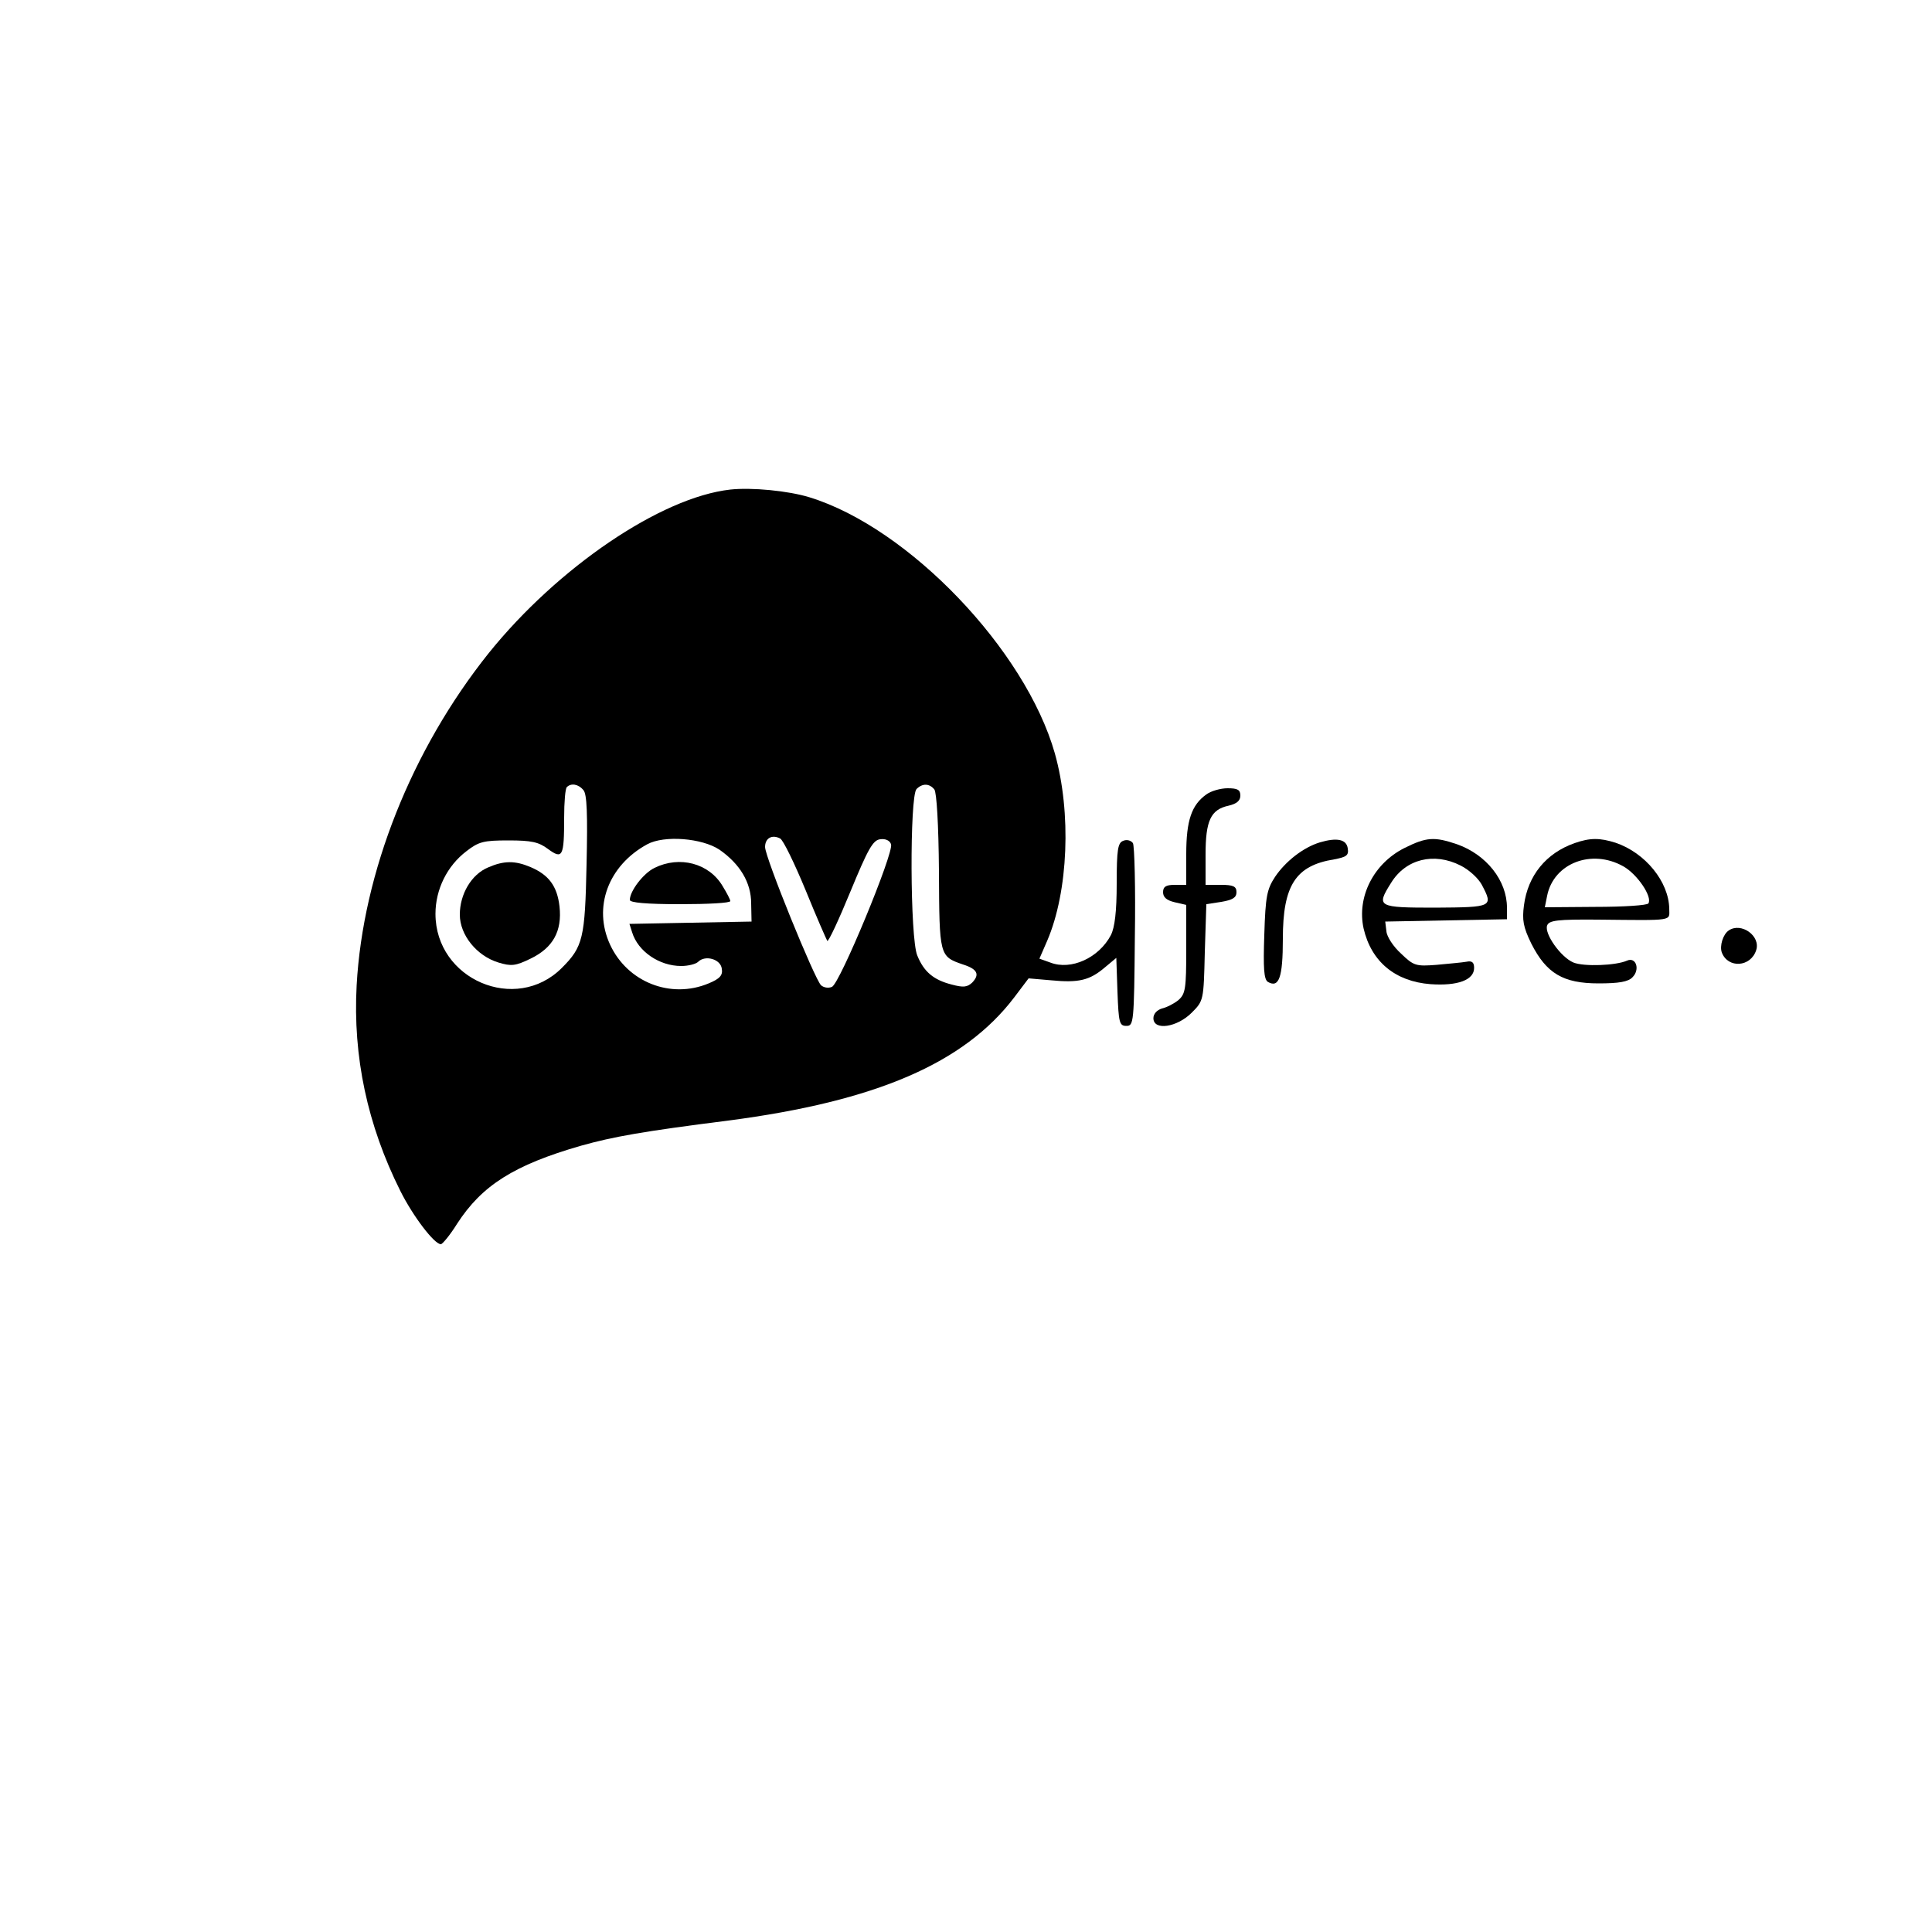 <?xml version="1.0" standalone="no"?>
<!DOCTYPE svg PUBLIC "-//W3C//DTD SVG 20010904//EN"
 "http://www.w3.org/TR/2001/REC-SVG-20010904/DTD/svg10.dtd">
<svg version="1.0" xmlns="http://www.w3.org/2000/svg"
 width="500pt" height="500pt" viewBox="0 0 500 500"
 preserveAspectRatio="xMidYMid meet">

<g transform="translate(0,500) scale(0.1,-0.1)"
fill="#000000" stroke="none">
<path d="M1890 3733 c-180 -20 -447 -202 -625 -423 -200 -250 -326 -568 -342
-860 -10 -185 28 -362 113 -532 33 -66 88 -138 105 -138 4 0 24 24 42 53 64
99 147 152 321 202 82 23 159 37 381 65 382 50 610 148 740 319 l37 49 58 -5
c72 -7 100 0 139 33 l30 25 3 -88 c3 -80 5 -88 23 -88 19 0 20 7 22 230 2 127
-1 236 -5 243 -5 7 -16 10 -25 6 -14 -5 -17 -22 -17 -111 0 -72 -5 -113 -15
-133 -31 -59 -103 -92 -157 -71 l-28 10 20 46 c55 128 63 332 20 485 -76 268
-378 584 -635 663 -55 17 -150 26 -205 20z m-380 -778 c9 -10 11 -62 8 -192
-4 -191 -9 -213 -64 -268 -119 -119 -327 -30 -327 140 0 63 30 124 80 162 32
25 45 28 109 28 59 0 78 -4 102 -22 38 -28 42 -20 42 81 0 40 3 76 7 79 11 11
30 8 43 -8z m908 2 c6 -7 11 -90 12 -212 1 -219 1 -220 62 -241 38 -12 44 -26
24 -47 -13 -12 -23 -13 -53 -5 -47 12 -72 33 -89 75 -19 43 -20 413 -2 431 15
15 33 15 46 -1z m-333 -261 c28 -69 54 -128 56 -131 3 -3 30 55 60 128 45 109
58 133 77 135 13 2 25 -3 28 -13 8 -21 -133 -362 -153 -369 -9 -4 -21 -2 -28
4 -16 14 -145 331 -145 358 0 23 18 33 39 22 8 -4 37 -64 66 -134z m-223 105
c53 -37 82 -85 82 -139 l1 -47 -158 -3 -158 -3 7 -22 c15 -49 70 -87 127 -87
18 0 38 5 44 11 18 18 58 7 61 -18 3 -17 -5 -26 -34 -38 -98 -41 -210 3 -255
100 -45 97 -5 205 96 260 44 24 142 16 187 -14z"/>
<path d="M1263 2755 c-43 -18 -73 -69 -73 -122 0 -53 44 -107 100 -124 33 -10
44 -9 83 10 58 28 82 71 75 135 -6 53 -28 82 -75 102 -40 17 -69 17 -110 -1z"/>
<path d="M1694 2754 c-29 -14 -64 -60 -64 -83 0 -7 42 -11 130 -11 72 0 130 3
130 8 0 4 -9 21 -20 39 -35 59 -111 79 -176 47z"/>
<path d="M3122 2944 c-38 -27 -52 -67 -52 -154 l0 -80 -30 0 c-23 0 -30 -5
-30 -19 0 -13 9 -21 30 -26 l30 -7 0 -114 c0 -102 -2 -116 -20 -132 -11 -9
-30 -19 -43 -22 -13 -4 -22 -14 -22 -25 0 -33 61 -24 99 14 31 31 31 32 34
156 l4 125 39 6 c29 5 39 11 39 25 0 15 -8 19 -40 19 l-40 0 0 78 c0 88 13
117 60 127 21 5 30 13 30 26 0 15 -7 19 -33 19 -18 0 -43 -7 -55 -16z"/>
<path d="M3416 2820 c-43 -13 -89 -49 -116 -89 -21 -32 -25 -50 -28 -150 -3
-87 -1 -115 9 -122 29 -17 39 11 39 111 0 139 33 190 133 206 31 6 38 10 35
28 -3 24 -28 29 -72 16z"/>
<path d="M3634 2805 c-79 -40 -123 -126 -105 -208 20 -86 82 -137 173 -144 71
-5 113 11 113 42 0 15 -6 19 -20 16 -11 -2 -46 -5 -77 -8 -53 -4 -59 -3 -92
29 -20 18 -37 44 -38 58 l-3 25 158 3 157 3 0 30 c0 70 -53 137 -129 164 -59
20 -79 19 -137 -10z m146 -45 c22 -11 46 -33 55 -50 30 -57 28 -58 -120 -59
-150 0 -154 2 -115 64 38 62 111 80 180 45z"/>
<path d="M4075 2818 c-74 -26 -121 -84 -131 -161 -5 -38 -2 -56 19 -99 39 -77
82 -103 174 -103 52 0 77 4 88 16 20 20 9 53 -14 43 -29 -13 -112 -16 -139 -5
-33 14 -76 75 -68 96 5 13 26 16 133 15 198 -2 183 -4 183 28 -1 70 -62 145
-139 171 -41 13 -66 13 -106 -1z m126 -60 c36 -20 76 -79 65 -96 -3 -5 -64 -9
-137 -9 l-131 -1 6 30 c17 84 115 122 197 76z"/>
<path d="M4474 2592 c-15 -10 -24 -40 -18 -57 16 -42 75 -38 89 6 12 37 -39
73 -71 51z"/>
</g>
</svg>
